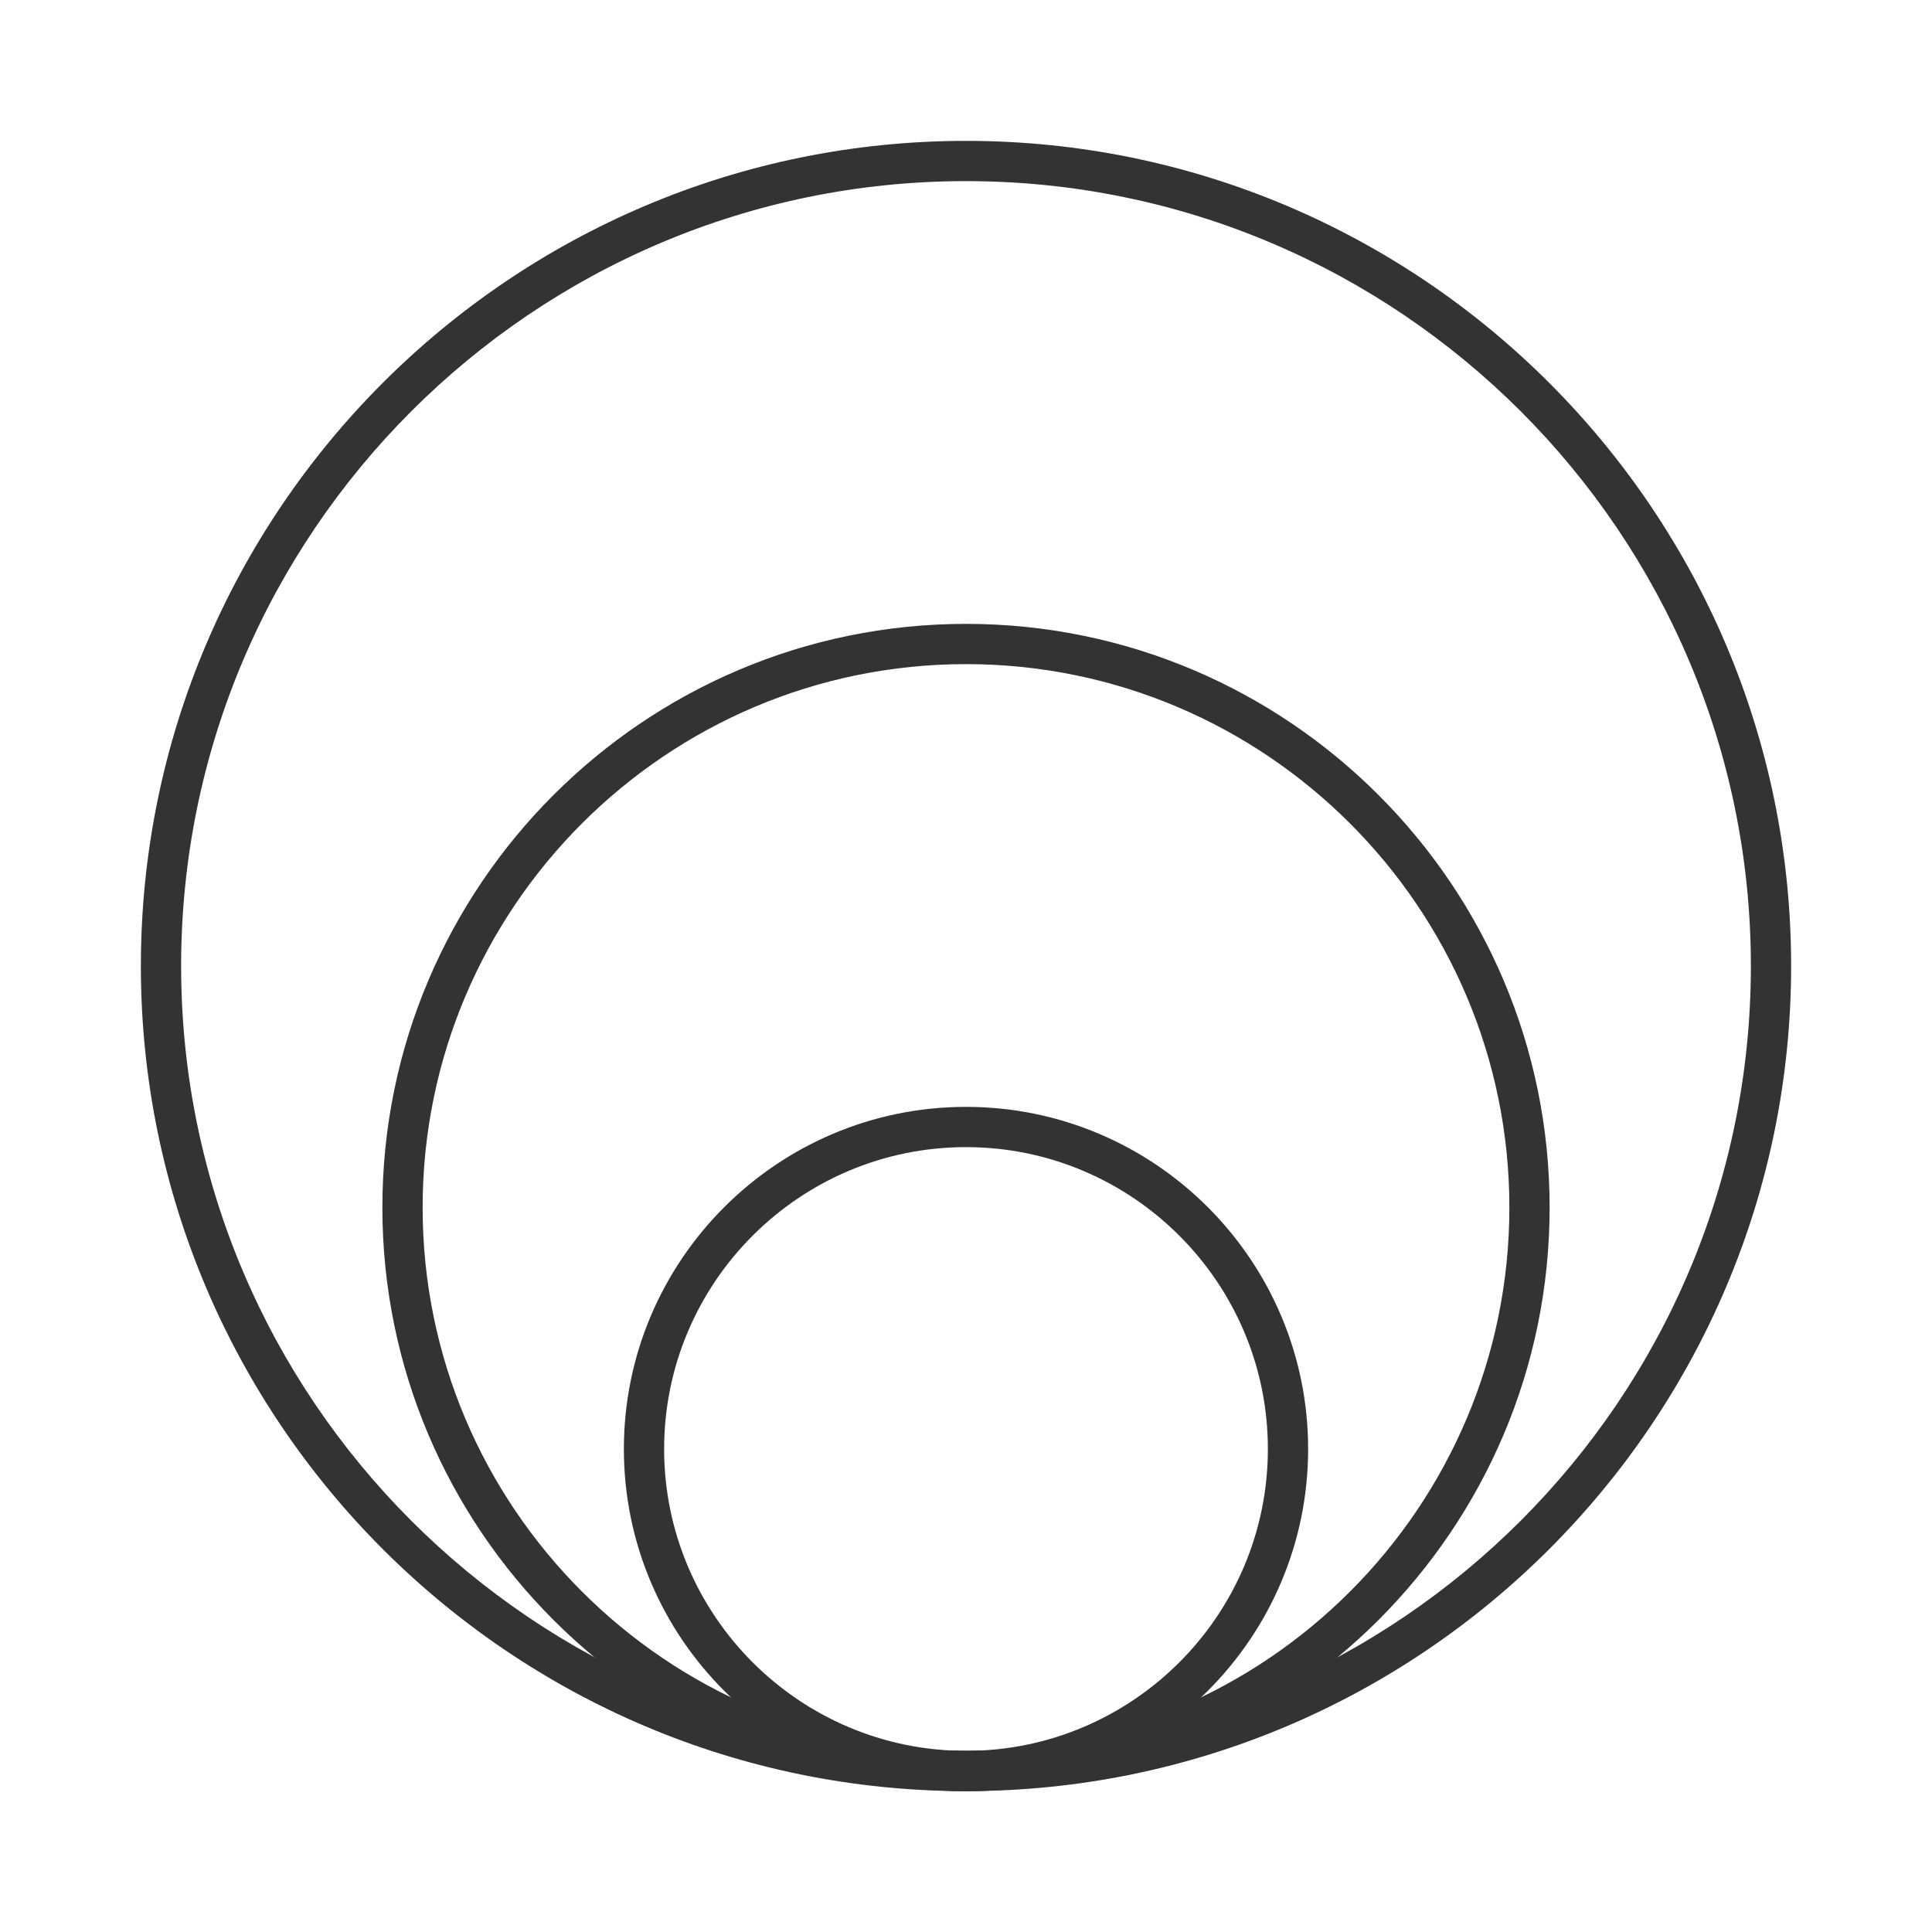 <?xml version="1.0" encoding="iso-8859-1"?>
<svg version="1.1" id="&#x56FE;&#x5C42;_1" xmlns="http://www.w3.org/2000/svg" xmlns:xlink="http://www.w3.org/1999/xlink" x="0px"
	 y="0px" viewBox="0 0 24 24" style="enable-background:new 0 0 24 24;" xml:space="preserve">
<path style="fill:#333333;" d="M12,22.25C6.348,22.25,1.75,17.652,1.75,12C1.75,6.348,6.348,1.75,12,1.75
	c5.652,0,10.25,4.598,10.25,10.25C22.25,17.652,17.652,22.25,12,22.25z M12,2.25c-5.376,0-9.75,4.374-9.75,9.75
	s4.374,9.75,9.75,9.75s9.75-4.374,9.75-9.75S17.376,2.25,12,2.25z"/>
<path style="fill:#333333;" d="M12,22.25c-3.998,0-7.25-3.252-7.25-7.25c0-3.998,3.252-7.25,7.25-7.25c3.998,0,7.25,3.252,7.25,7.25
	C19.25,18.998,15.998,22.25,12,22.25z M12,8.25c-3.722,0-6.75,3.028-6.75,6.75c0,3.722,3.028,6.75,6.75,6.75
	c3.722,0,6.75-3.028,6.75-6.75C18.75,11.278,15.722,8.25,12,8.25z"/>
<path style="fill:#333333;" d="M12,22.25c-2.343,0-4.25-1.906-4.25-4.25s1.907-4.25,4.25-4.25c2.344,0,4.25,1.906,4.25,4.25
	S14.344,22.25,12,22.25z M12,14.25c-2.068,0-3.75,1.683-3.75,3.75s1.682,3.75,3.75,3.75c2.067,0,3.75-1.683,3.75-3.75
	S14.067,14.25,12,14.25z"/>
</svg>






